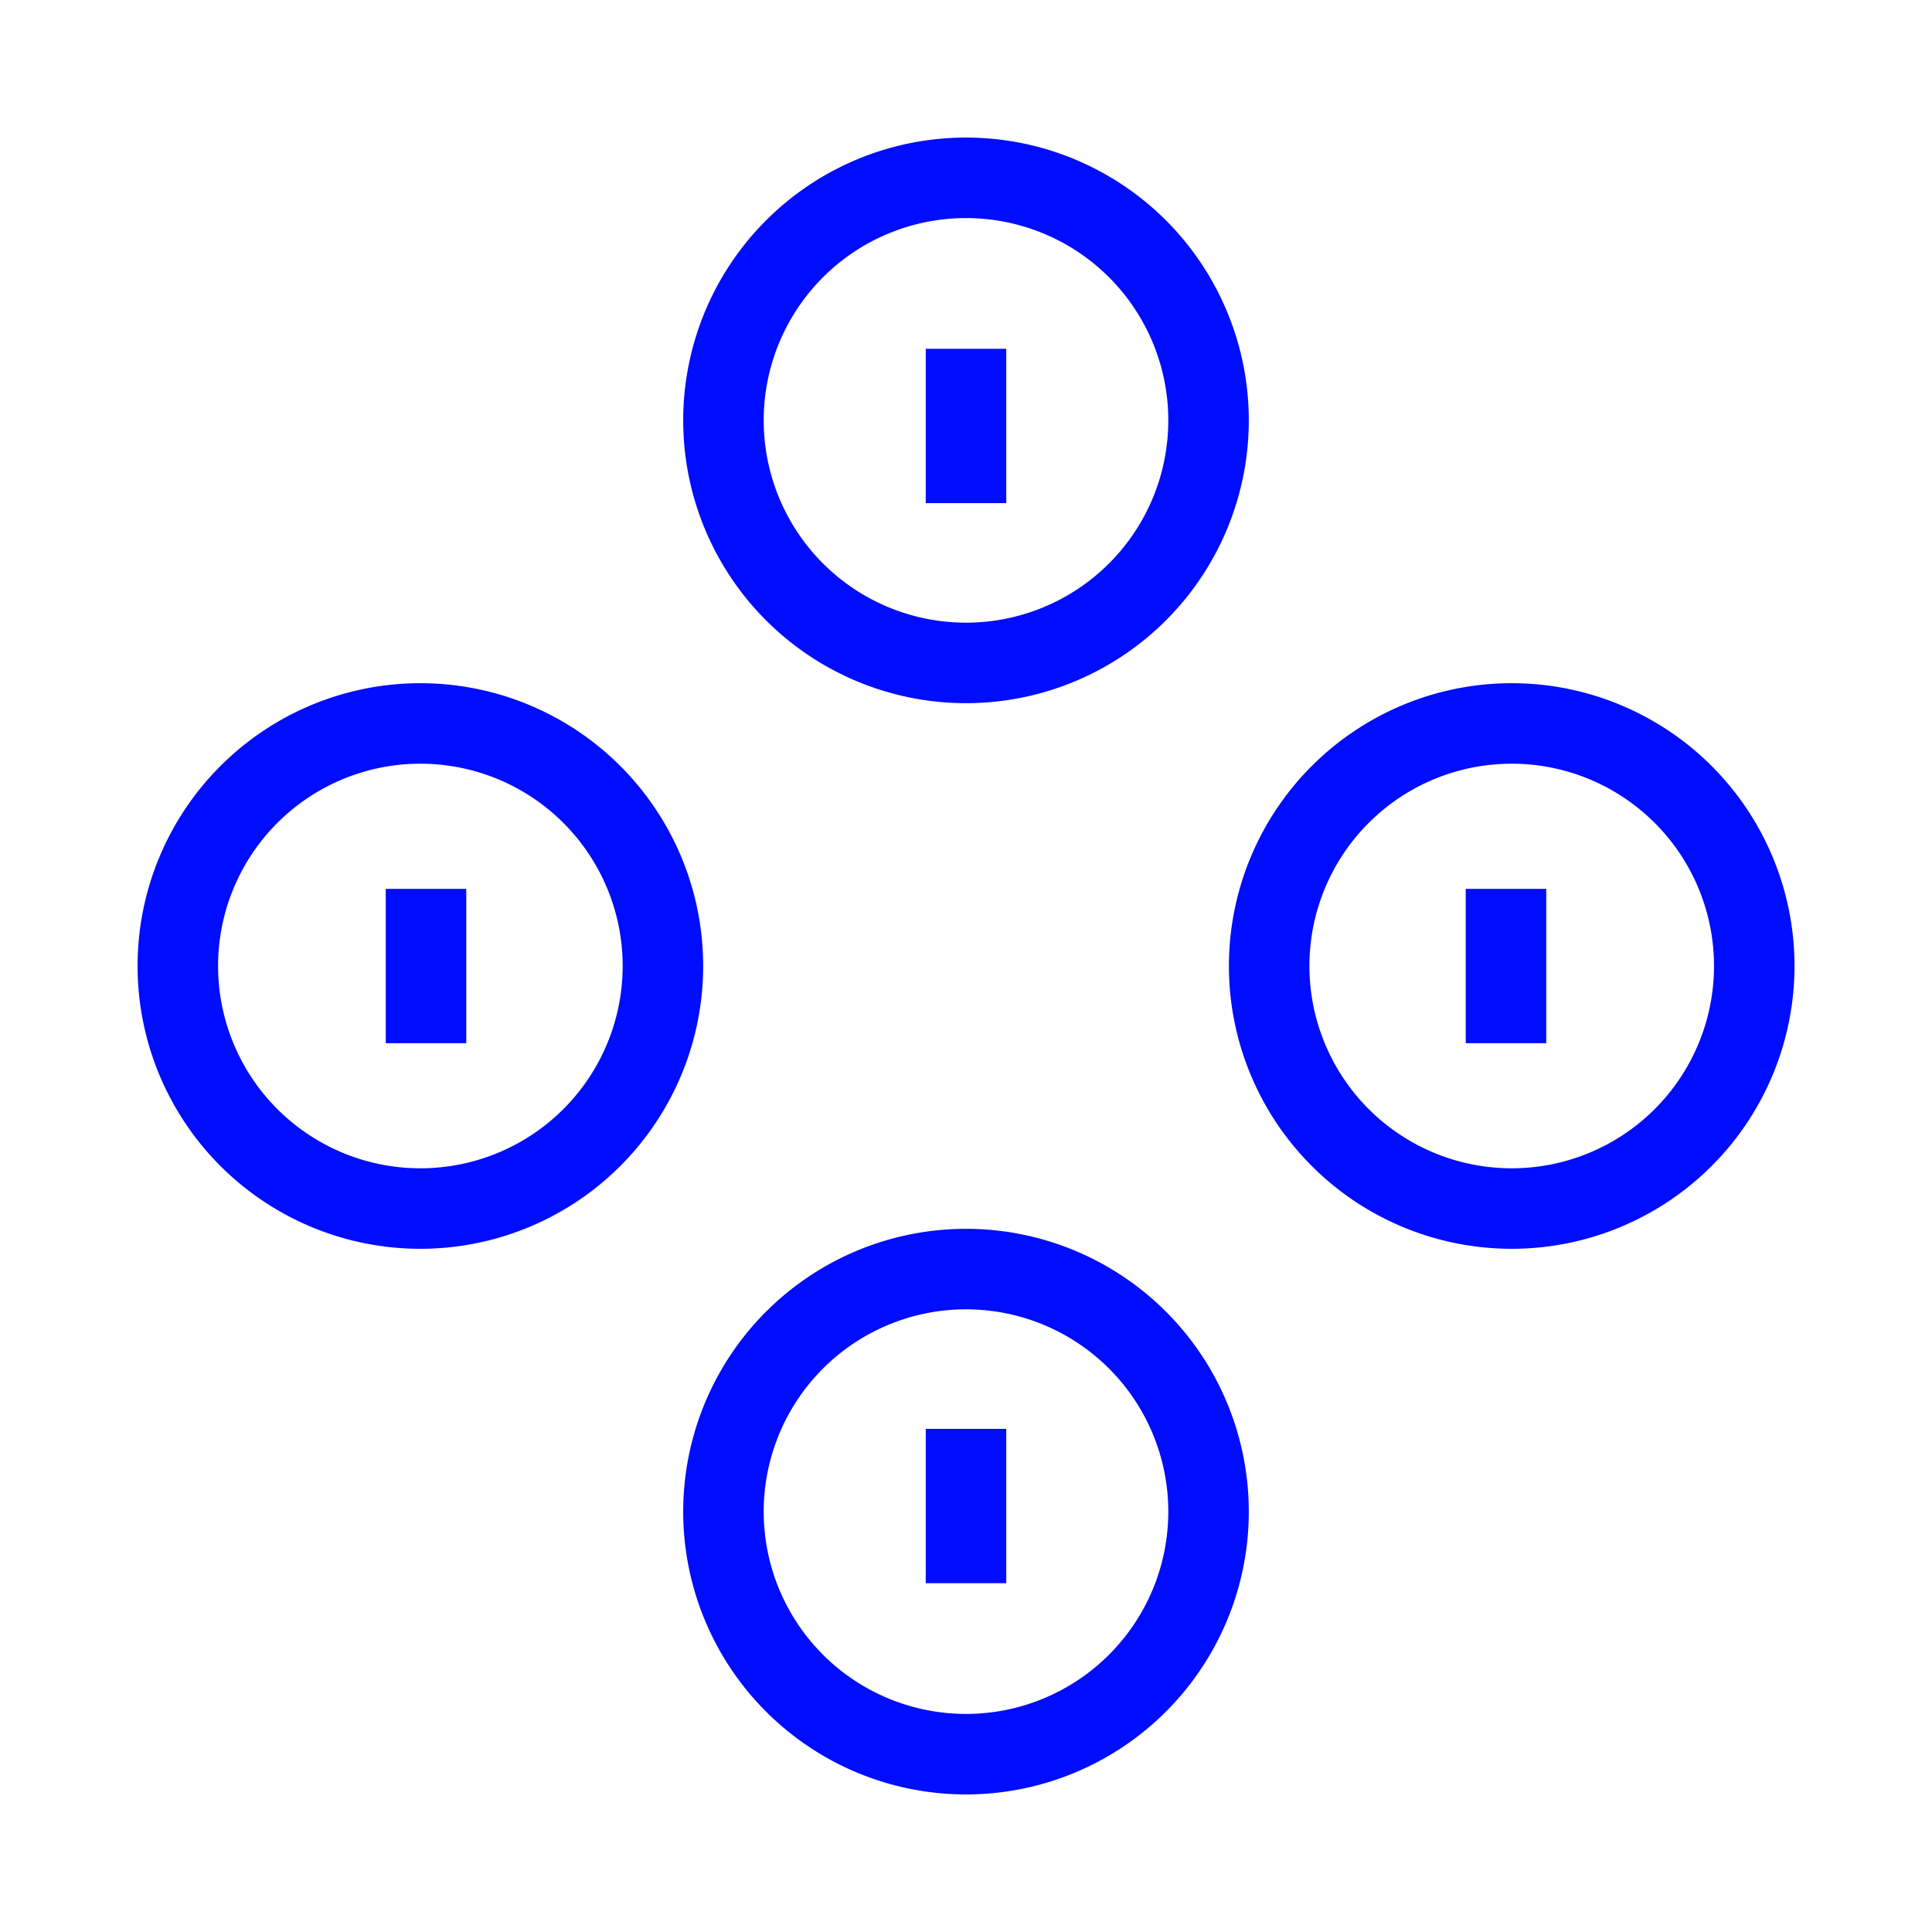 <svg xmlns="http://www.w3.org/2000/svg" fill="none" viewBox="-0.5 -0.5 24 24" id="Buttons-All--Streamline-Sharp-Neon">
  <desc>
    Buttons All Streamline Icon: https://streamlinehq.com
  </desc>
  <g id="buttons-all">
    <path id="Ellipse 5" stroke="#000cfe" d="M8.487 4.722a3.013 3.013 0 1 0 6.026 0 3.013 3.013 0 1 0 -6.026 0" stroke-width="1"></path>
    <path id="Ellipse 7" stroke="#000cfe" d="M18.279 8.487a3.013 3.013 0 1 0 0 6.026 3.013 3.013 0 1 0 0 -6.026" stroke-width="1"></path>
    <path id="Ellipse 6" stroke="#000cfe" d="M8.487 18.278a3.013 3.013 0 1 0 6.026 0 3.013 3.013 0 1 0 -6.026 0" stroke-width="1"></path>
    <path id="Ellipse 8" stroke="#000cfe" d="M4.722 8.487a3.013 3.013 0 1 0 0 6.026 3.013 3.013 0 1 0 0 -6.026" stroke-width="1"></path>
    <path id="Vector 4230" stroke="#000cfe" d="M11.5 3.833v1.917" stroke-width="1"></path>
    <path id="Vector 4231" stroke="#000cfe" d="M11.5 17.25v1.917" stroke-width="1"></path>
    <path id="Vector 4232" stroke="#000cfe" d="M4.792 10.542v1.917" stroke-width="1"></path>
    <path id="Vector 4233" stroke="#000cfe" d="M18.208 10.542v1.917" stroke-width="1"></path>
  </g>
</svg>